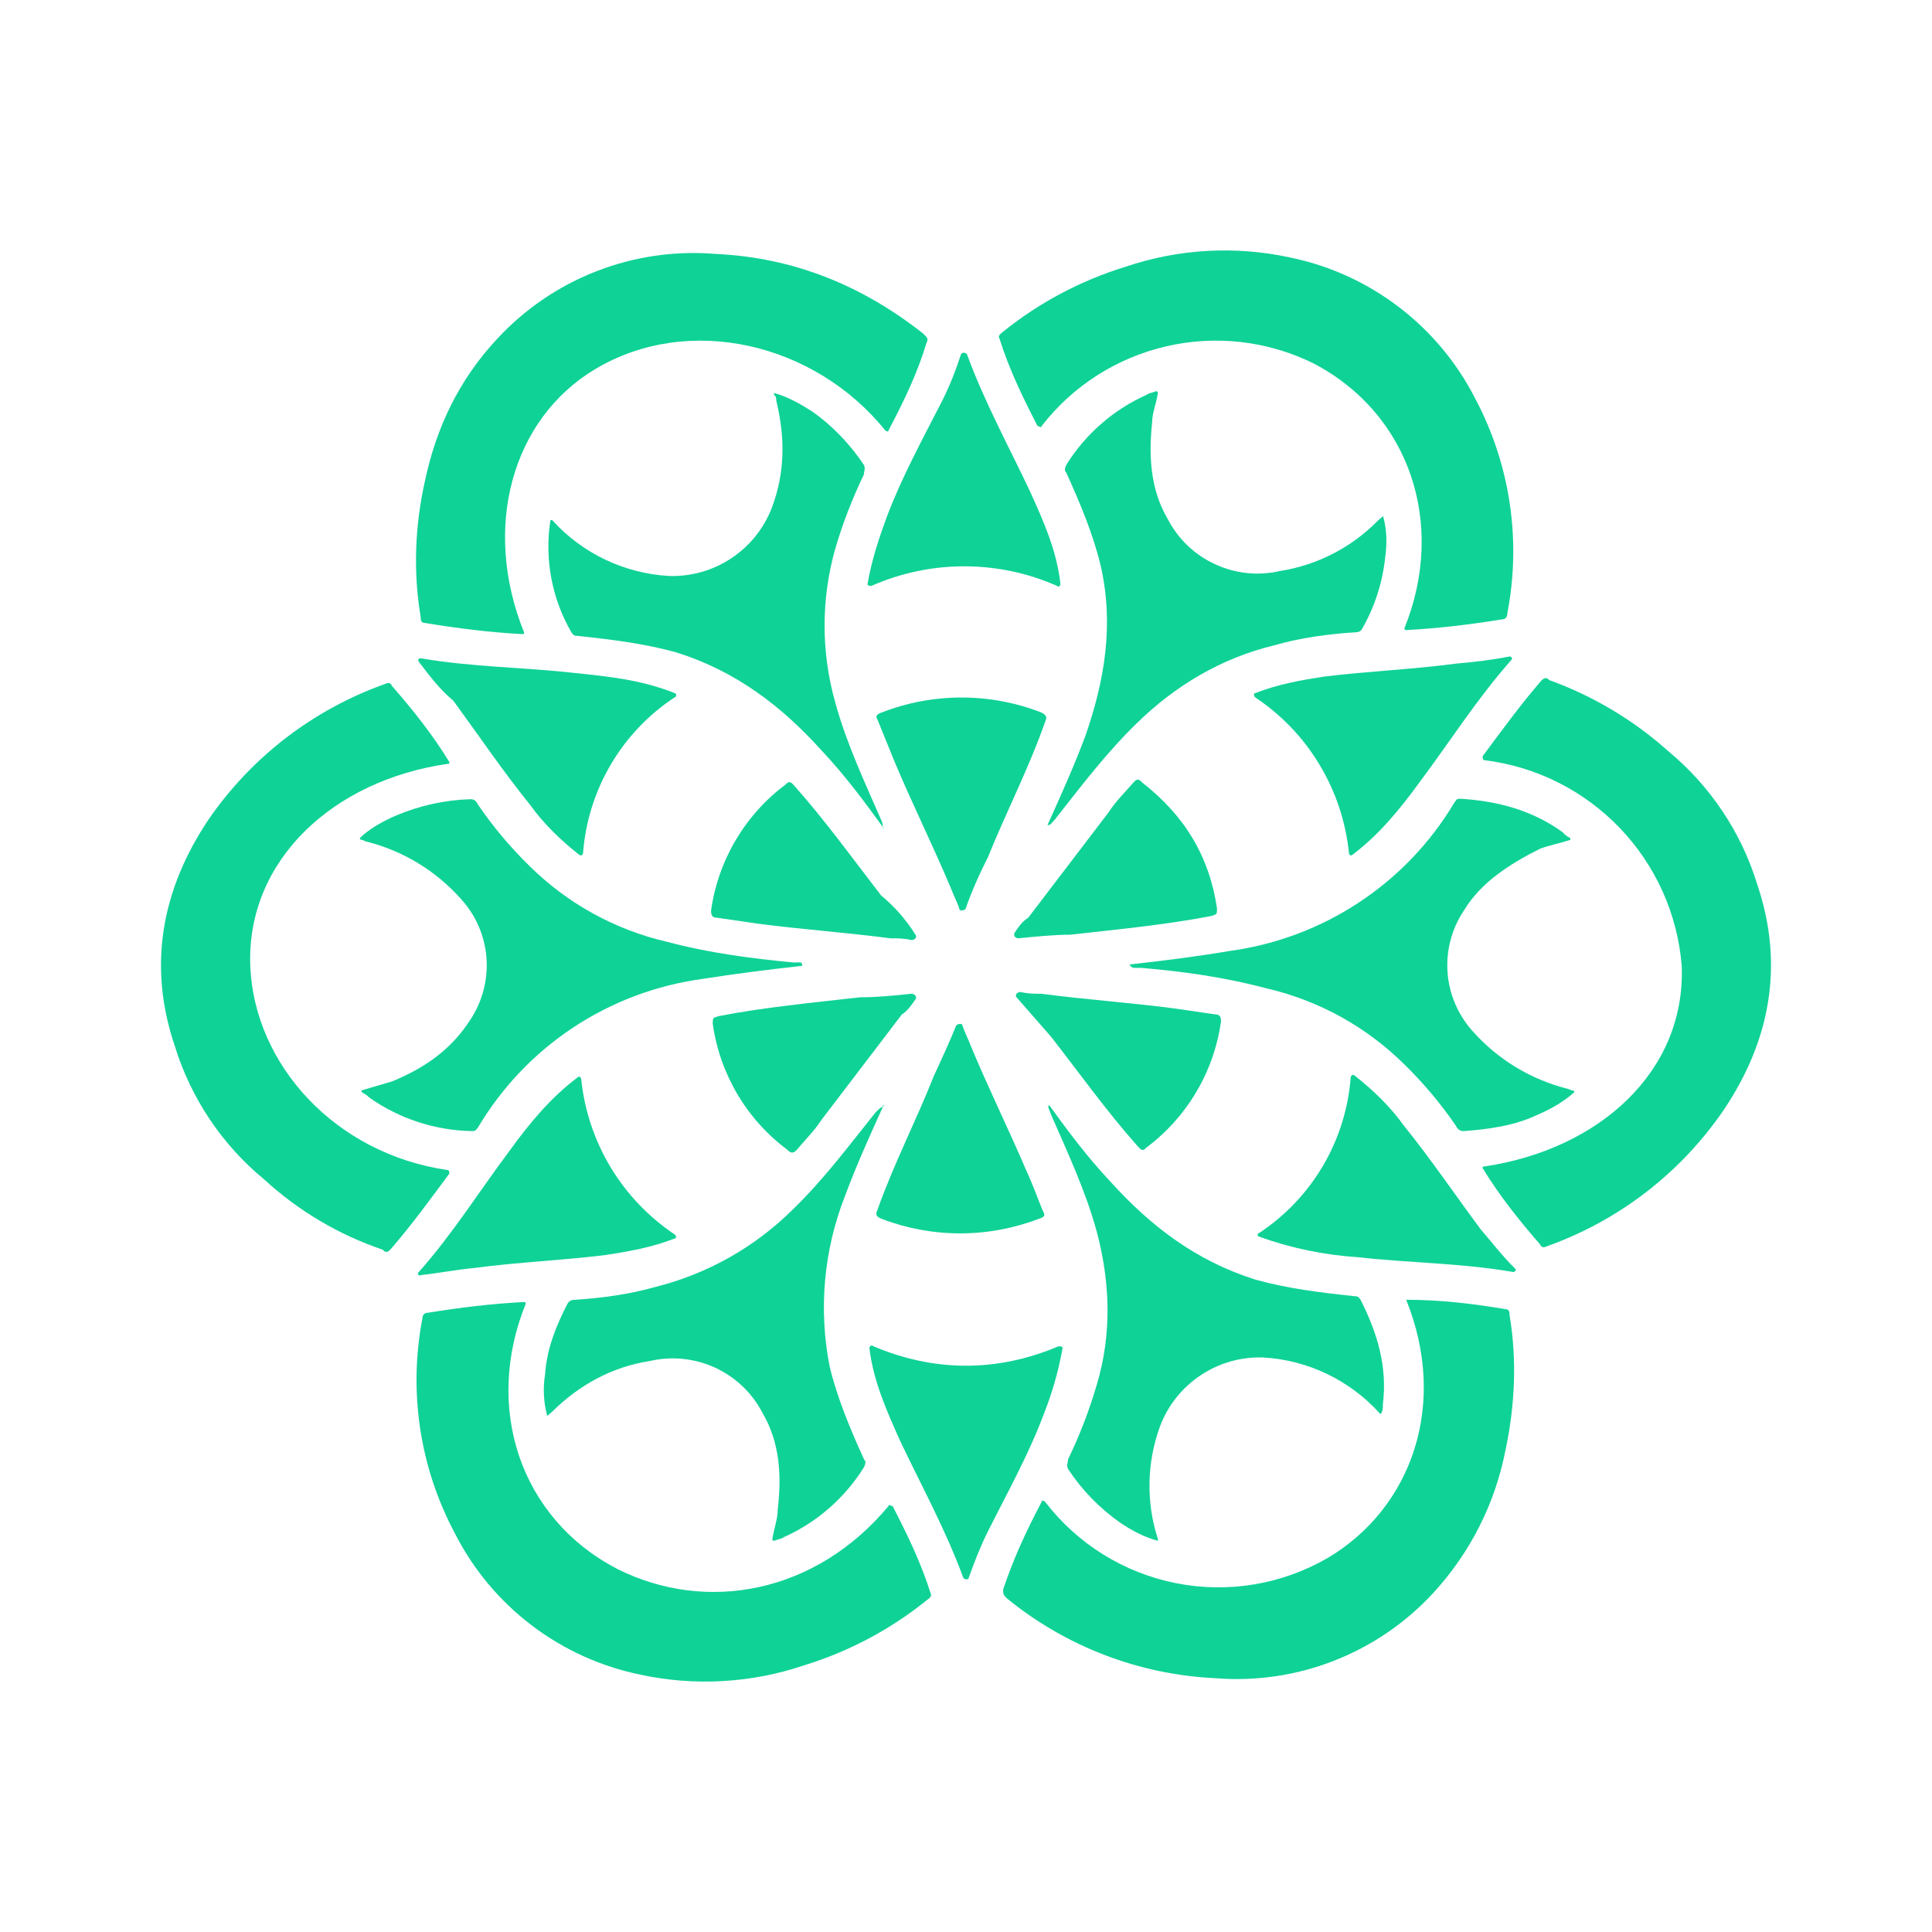 <svg width="24" height="24" viewBox="0 0 24 24" fill="none" xmlns="http://www.w3.org/2000/svg">
<path d="M13.034 13.729C13.267 14.051 13.506 14.373 13.789 14.673C14.29 15.229 14.856 15.663 15.595 15.896C15.995 16.007 16.401 16.057 16.829 16.102C16.851 16.102 16.874 16.102 16.901 16.146C17.113 16.563 17.235 16.98 17.179 17.441C17.179 17.485 17.179 17.508 17.163 17.552C17.163 17.552 17.135 17.574 17.135 17.552C16.762 17.142 16.243 16.894 15.69 16.863C15.415 16.854 15.144 16.931 14.915 17.084C14.686 17.236 14.51 17.456 14.412 17.713C14.245 18.165 14.235 18.661 14.384 19.119V19.141C14.217 19.097 14.051 19.008 13.912 18.913C13.657 18.734 13.438 18.508 13.267 18.247C13.245 18.197 13.267 18.174 13.267 18.13C13.412 17.83 13.528 17.53 13.623 17.207C13.817 16.563 13.789 15.918 13.623 15.296C13.484 14.79 13.267 14.329 13.056 13.845C13.034 13.773 13.006 13.751 13.034 13.729C13.006 13.707 12.984 13.707 13.034 13.729Z" fill="#0FD297"/>
<path d="M12.033 19.602C12.033 19.625 11.989 19.625 11.967 19.602C11.75 19.008 11.444 18.452 11.183 17.902C11.017 17.53 10.85 17.163 10.8 16.746C10.8 16.724 10.828 16.702 10.85 16.724C11.611 17.046 12.389 17.046 13.15 16.724C13.173 16.724 13.2 16.724 13.2 16.746C13.149 17.031 13.069 17.311 12.961 17.58C12.773 18.08 12.511 18.547 12.272 19.024C12.178 19.213 12.106 19.397 12.033 19.602ZM11.878 12.739C11.906 12.712 11.956 12.712 11.956 12.739C11.978 12.812 12.028 12.906 12.056 12.984C12.278 13.518 12.528 14.023 12.756 14.557C12.834 14.723 12.884 14.873 12.956 15.046C12.984 15.09 12.984 15.118 12.906 15.14C12.276 15.382 11.579 15.382 10.95 15.14C10.894 15.118 10.872 15.09 10.894 15.046C11.1 14.462 11.378 13.929 11.6 13.367C11.7 13.151 11.8 12.934 11.878 12.739ZM17.468 16.146C17.468 16.124 17.468 16.124 17.468 16.146C17.896 16.146 18.302 16.196 18.702 16.263C18.752 16.263 18.752 16.307 18.752 16.335C18.846 16.891 18.819 17.463 18.702 18.013C18.573 18.678 18.261 19.294 17.802 19.791C17.46 20.161 17.039 20.448 16.57 20.631C16.101 20.814 15.597 20.888 15.095 20.847C14.15 20.802 13.245 20.456 12.511 19.858C12.461 19.814 12.461 19.791 12.461 19.747C12.584 19.375 12.745 19.024 12.939 18.658C12.939 18.636 12.961 18.636 12.984 18.658C13.385 19.18 13.963 19.539 14.609 19.667C15.255 19.795 15.926 19.683 16.496 19.352C17.541 18.73 17.991 17.441 17.468 16.146Z" fill="#0FD297"/>
<path d="M10.967 13.751C10.8 14.118 10.633 14.49 10.495 14.862C10.232 15.534 10.167 16.266 10.306 16.974C10.4 17.369 10.567 17.763 10.734 18.13C10.756 18.152 10.756 18.174 10.734 18.224C10.495 18.609 10.146 18.913 9.733 19.097C9.711 19.119 9.661 19.119 9.617 19.141C9.617 19.141 9.594 19.141 9.594 19.119C9.617 18.98 9.661 18.869 9.661 18.752C9.711 18.335 9.689 17.919 9.472 17.552C9.344 17.304 9.136 17.106 8.882 16.989C8.629 16.873 8.344 16.844 8.072 16.907C7.599 16.98 7.194 17.207 6.866 17.53L6.816 17.574C6.816 17.574 6.794 17.602 6.794 17.574C6.752 17.411 6.744 17.241 6.771 17.074C6.794 16.746 6.91 16.468 7.049 16.196C7.077 16.146 7.127 16.146 7.149 16.146C7.483 16.124 7.816 16.079 8.149 15.985C8.795 15.822 9.384 15.488 9.855 15.018C10.233 14.651 10.539 14.24 10.873 13.823C10.922 13.773 10.945 13.751 10.967 13.751C10.995 13.729 10.967 13.706 10.967 13.751Z" fill="#0FD297"/>
<path d="M5.225 15.846C5.203 15.846 5.175 15.824 5.203 15.801C5.631 15.318 5.958 14.79 6.342 14.279C6.575 13.956 6.842 13.634 7.175 13.384C7.192 13.362 7.22 13.384 7.22 13.406C7.26 13.793 7.385 14.167 7.585 14.5C7.786 14.834 8.058 15.118 8.381 15.335C8.404 15.357 8.404 15.385 8.381 15.385C8.098 15.496 7.809 15.546 7.526 15.59C6.981 15.657 6.436 15.679 5.892 15.751C5.653 15.774 5.436 15.818 5.225 15.84V15.846ZM11.321 12.345C11.371 12.345 11.393 12.389 11.371 12.417C11.321 12.484 11.277 12.556 11.204 12.601L10.204 13.912C10.115 14.051 9.993 14.168 9.898 14.284C9.854 14.329 9.826 14.329 9.782 14.284C9.531 14.097 9.32 13.863 9.161 13.594C9.002 13.325 8.897 13.027 8.854 12.717C8.854 12.645 8.854 12.645 8.926 12.623C9.498 12.512 10.093 12.456 10.682 12.389C10.893 12.389 11.11 12.367 11.321 12.345ZM11.038 18.708C11.038 18.68 11.06 18.708 11.088 18.708C11.277 19.075 11.443 19.419 11.56 19.791C11.582 19.836 11.538 19.858 11.51 19.88C11.06 20.243 10.545 20.516 9.993 20.686C9.336 20.909 8.631 20.949 7.953 20.803C7.463 20.702 7.002 20.493 6.604 20.19C6.205 19.887 5.88 19.498 5.653 19.052C5.215 18.234 5.072 17.291 5.247 16.379C5.247 16.335 5.275 16.307 5.319 16.307C5.725 16.241 6.103 16.196 6.509 16.174C6.531 16.174 6.531 16.196 6.531 16.196C6.008 17.485 6.459 18.863 7.67 19.491C8.781 20.047 10.137 19.791 11.038 18.708ZM10.966 10.272C10.732 9.95 10.493 9.628 10.21 9.327C9.71 8.772 9.143 8.338 8.404 8.105C8.003 7.994 7.598 7.944 7.17 7.899C7.148 7.899 7.125 7.899 7.098 7.855C6.855 7.435 6.763 6.945 6.837 6.466C6.837 6.466 6.864 6.449 6.864 6.466C7.237 6.876 7.756 7.123 8.309 7.155C8.583 7.164 8.854 7.088 9.083 6.936C9.312 6.785 9.488 6.566 9.587 6.31C9.754 5.871 9.754 5.432 9.643 4.976C9.643 4.948 9.643 4.926 9.615 4.904V4.882C9.782 4.926 9.948 5.021 10.087 5.11C10.348 5.293 10.565 5.526 10.732 5.776C10.754 5.826 10.732 5.849 10.732 5.893C10.588 6.193 10.471 6.493 10.376 6.816C10.199 7.44 10.199 8.102 10.376 8.727C10.515 9.233 10.732 9.694 10.943 10.178C10.966 10.228 10.966 10.25 10.966 10.272C10.993 10.294 10.966 10.294 10.966 10.272Z" fill="#0FD297"/>
<path d="M11.944 4.398C11.944 4.376 11.989 4.376 12.011 4.398C12.228 4.993 12.534 5.549 12.795 6.104C12.961 6.471 13.128 6.838 13.173 7.255C13.173 7.277 13.15 7.299 13.128 7.277C12.766 7.117 12.374 7.035 11.978 7.035C11.582 7.035 11.19 7.117 10.828 7.277C10.8 7.277 10.777 7.277 10.777 7.255C10.828 6.955 10.922 6.677 11.016 6.421C11.205 5.921 11.461 5.454 11.706 4.976C11.8 4.787 11.872 4.604 11.939 4.398H11.944ZM12 11.289C11.967 11.317 11.917 11.317 11.917 11.289C11.895 11.217 11.845 11.122 11.817 11.045C11.589 10.5 11.333 9.989 11.105 9.444L10.905 8.95C10.877 8.9 10.877 8.877 10.955 8.85C11.592 8.603 12.297 8.603 12.934 8.85C12.989 8.877 13.011 8.905 12.989 8.95C12.784 9.539 12.5 10.083 12.272 10.65C12.172 10.845 12.072 11.067 11.995 11.289H12ZM6.51 7.855C6.51 7.877 6.51 7.877 6.482 7.877C6.082 7.855 5.676 7.805 5.276 7.738C5.226 7.738 5.226 7.694 5.226 7.666C5.132 7.11 5.154 6.538 5.276 5.988C5.415 5.321 5.698 4.721 6.176 4.209C6.518 3.84 6.939 3.552 7.408 3.37C7.877 3.187 8.381 3.113 8.883 3.154C9.855 3.198 10.705 3.543 11.467 4.143C11.511 4.187 11.539 4.209 11.511 4.254C11.4 4.626 11.233 4.976 11.039 5.343C11.039 5.365 11.016 5.365 10.994 5.343C10.116 4.259 8.56 3.893 7.399 4.582C6.354 5.204 5.987 6.56 6.51 7.855Z" fill="#0FD297"/>
<path d="M13.012 10.25C13.178 9.883 13.345 9.511 13.484 9.139C13.723 8.449 13.84 7.76 13.673 7.027C13.579 6.632 13.412 6.238 13.245 5.871C13.223 5.849 13.223 5.826 13.245 5.776C13.484 5.392 13.832 5.088 14.245 4.904C14.268 4.882 14.312 4.882 14.357 4.86C14.357 4.86 14.384 4.86 14.384 4.882C14.362 5.021 14.312 5.132 14.312 5.249C14.268 5.665 14.29 6.082 14.507 6.449C14.635 6.696 14.841 6.893 15.094 7.009C15.346 7.126 15.63 7.156 15.901 7.093C16.361 7.021 16.786 6.803 17.113 6.471L17.163 6.427C17.163 6.427 17.185 6.399 17.185 6.427C17.23 6.588 17.23 6.771 17.207 6.927C17.174 7.236 17.078 7.535 16.924 7.805C16.902 7.855 16.852 7.855 16.829 7.855C16.496 7.877 16.163 7.921 15.829 8.016C15.168 8.177 14.601 8.516 14.123 8.983C13.745 9.35 13.434 9.761 13.106 10.178C13.056 10.228 13.056 10.25 13.012 10.25C13.012 10.294 13.012 10.272 13.012 10.25Z" fill="#0FD297"/>
<path d="M18.752 8.155C18.774 8.155 18.796 8.177 18.774 8.199C18.346 8.683 18.013 9.211 17.635 9.716C17.396 10.044 17.135 10.367 16.802 10.617C16.779 10.639 16.757 10.617 16.757 10.595C16.717 10.206 16.592 9.831 16.39 9.497C16.189 9.162 15.915 8.877 15.59 8.661C15.573 8.638 15.573 8.611 15.59 8.611C15.879 8.499 16.162 8.449 16.446 8.405C16.996 8.338 17.541 8.316 18.085 8.244C18.324 8.222 18.535 8.199 18.752 8.155ZM12.65 11.656C12.606 11.656 12.584 11.611 12.606 11.584C12.65 11.517 12.7 11.445 12.773 11.4L13.773 10.089C13.862 9.95 13.984 9.833 14.079 9.722C14.123 9.672 14.145 9.672 14.19 9.722C14.717 10.133 15.023 10.639 15.118 11.284C15.118 11.356 15.118 11.356 15.051 11.378C14.479 11.489 13.884 11.545 13.295 11.611C13.106 11.611 12.867 11.634 12.65 11.656ZM12.939 5.293C12.939 5.321 12.912 5.293 12.889 5.293C12.7 4.926 12.534 4.582 12.417 4.209C12.389 4.165 12.439 4.143 12.461 4.12C12.911 3.758 13.426 3.485 13.978 3.315C14.637 3.091 15.344 3.051 16.023 3.198C16.514 3.298 16.975 3.508 17.373 3.811C17.772 4.114 18.097 4.503 18.324 4.948C18.76 5.767 18.901 6.711 18.724 7.621C18.724 7.666 18.702 7.694 18.657 7.694C18.252 7.76 17.874 7.805 17.468 7.827C17.446 7.827 17.446 7.805 17.446 7.805C17.968 6.516 17.518 5.137 16.307 4.509C15.741 4.233 15.097 4.16 14.484 4.303C13.87 4.446 13.325 4.795 12.939 5.293Z" fill="#0FD297"/>
<path d="M14.056 11.978C14.456 11.934 14.856 11.884 15.284 11.812C15.855 11.733 16.401 11.528 16.882 11.21C17.363 10.893 17.766 10.472 18.062 9.978C18.085 9.95 18.085 9.922 18.135 9.922C18.607 9.95 19.035 10.066 19.413 10.339C19.435 10.367 19.463 10.389 19.507 10.411V10.433C19.369 10.478 19.246 10.5 19.13 10.544C18.752 10.733 18.396 10.961 18.185 11.311C18.033 11.538 17.962 11.809 17.982 12.081C18.002 12.352 18.113 12.61 18.296 12.812C18.605 13.16 19.012 13.407 19.463 13.523C19.485 13.523 19.507 13.545 19.535 13.545C19.535 13.545 19.557 13.545 19.557 13.567C19.435 13.679 19.274 13.773 19.107 13.845C18.818 13.984 18.49 14.029 18.179 14.051C18.135 14.051 18.107 14.029 18.085 13.984C17.898 13.71 17.683 13.455 17.446 13.223C16.974 12.755 16.382 12.428 15.734 12.278C15.212 12.139 14.695 12.067 14.173 12.023H14.078C14.028 12 14.028 11.978 14.05 11.978H14.056Z" fill="#0FD297"/>
<path d="M18.819 15.757C18.846 15.779 18.819 15.801 18.796 15.801C18.157 15.69 17.518 15.69 16.874 15.618C16.453 15.591 16.037 15.505 15.64 15.362C15.618 15.362 15.618 15.318 15.64 15.318C15.965 15.104 16.236 14.818 16.434 14.483C16.631 14.148 16.749 13.772 16.779 13.384C16.779 13.362 16.807 13.34 16.829 13.362C17.062 13.545 17.274 13.751 17.44 13.984C17.774 14.396 18.085 14.857 18.396 15.274C18.535 15.435 18.657 15.596 18.819 15.757ZM12.628 12.389C12.606 12.367 12.628 12.323 12.678 12.323C12.772 12.345 12.845 12.345 12.939 12.345C13.484 12.417 14.05 12.456 14.595 12.528L15.095 12.601C15.145 12.601 15.168 12.623 15.168 12.69C15.124 12.999 15.02 13.297 14.86 13.566C14.701 13.835 14.49 14.07 14.239 14.257C14.195 14.306 14.173 14.284 14.128 14.234C13.739 13.795 13.412 13.334 13.056 12.878L12.628 12.389ZM18.446 9.444C18.418 9.444 18.418 9.422 18.418 9.394C18.657 9.072 18.891 8.75 19.152 8.449C19.202 8.405 19.224 8.427 19.247 8.449C19.789 8.645 20.289 8.943 20.719 9.327C21.244 9.761 21.631 10.338 21.83 10.989C22.164 11.978 21.997 12.923 21.408 13.795C20.875 14.572 20.111 15.161 19.224 15.479C19.174 15.501 19.152 15.501 19.13 15.457C18.869 15.157 18.63 14.857 18.418 14.512C18.418 14.49 18.418 14.49 18.441 14.49C19.863 14.279 20.941 13.312 20.891 12C20.84 11.358 20.569 10.753 20.123 10.287C19.678 9.822 19.086 9.524 18.446 9.444ZM9.944 12C9.544 12.045 9.144 12.095 8.716 12.162C8.144 12.241 7.597 12.448 7.116 12.767C6.635 13.086 6.232 13.51 5.937 14.007C5.915 14.029 5.915 14.051 5.865 14.051C5.407 14.043 4.961 13.898 4.587 13.634C4.565 13.612 4.537 13.59 4.492 13.567V13.545L4.87 13.434C5.276 13.267 5.604 13.04 5.843 12.667C5.993 12.44 6.064 12.169 6.043 11.897C6.022 11.625 5.91 11.368 5.726 11.167C5.417 10.819 5.01 10.571 4.559 10.456C4.537 10.456 4.515 10.433 4.492 10.433C4.492 10.433 4.47 10.433 4.47 10.411C4.581 10.3 4.748 10.206 4.915 10.133C5.209 10.008 5.523 9.938 5.843 9.928C5.893 9.928 5.915 9.95 5.937 9.994C6.124 10.269 6.339 10.524 6.576 10.756C7.048 11.224 7.641 11.551 8.288 11.7C8.81 11.839 9.333 11.906 9.855 11.956H9.95C9.972 11.978 9.972 12 9.95 12H9.944Z" fill="#0FD297"/>
<path d="M5.204 8.222C5.182 8.199 5.204 8.177 5.226 8.177C5.865 8.288 6.504 8.288 7.149 8.361C7.577 8.405 7.982 8.449 8.383 8.611C8.405 8.611 8.405 8.661 8.383 8.661C8.058 8.875 7.786 9.16 7.589 9.495C7.391 9.831 7.273 10.207 7.243 10.595C7.243 10.617 7.221 10.639 7.193 10.617C6.96 10.433 6.749 10.228 6.582 9.994C6.249 9.583 5.937 9.122 5.632 8.705C5.465 8.566 5.343 8.405 5.204 8.222ZM11.372 11.611C11.395 11.634 11.372 11.678 11.322 11.678C11.228 11.656 11.155 11.656 11.061 11.656C10.516 11.584 9.95 11.545 9.405 11.473L8.905 11.4C8.855 11.4 8.833 11.378 8.833 11.311C8.876 11.002 8.981 10.704 9.14 10.435C9.299 10.166 9.51 9.931 9.761 9.744C9.805 9.694 9.827 9.716 9.872 9.766C10.261 10.206 10.589 10.661 10.944 11.122C11.111 11.261 11.255 11.423 11.372 11.611ZM5.554 14.534C5.582 14.534 5.582 14.557 5.582 14.579C5.343 14.901 5.109 15.224 4.848 15.524C4.798 15.574 4.776 15.546 4.754 15.524C4.207 15.339 3.706 15.041 3.281 14.651C2.756 14.218 2.37 13.64 2.17 12.99C1.836 12.001 2.003 11.056 2.592 10.178C3.126 9.403 3.89 8.816 4.776 8.499C4.826 8.477 4.848 8.477 4.87 8.522C5.132 8.822 5.371 9.122 5.582 9.466C5.582 9.489 5.582 9.489 5.56 9.489C4.137 9.694 3.059 10.689 3.109 12.001C3.159 13.223 4.159 14.329 5.554 14.534Z" fill="#0FD297"/>
</svg>
